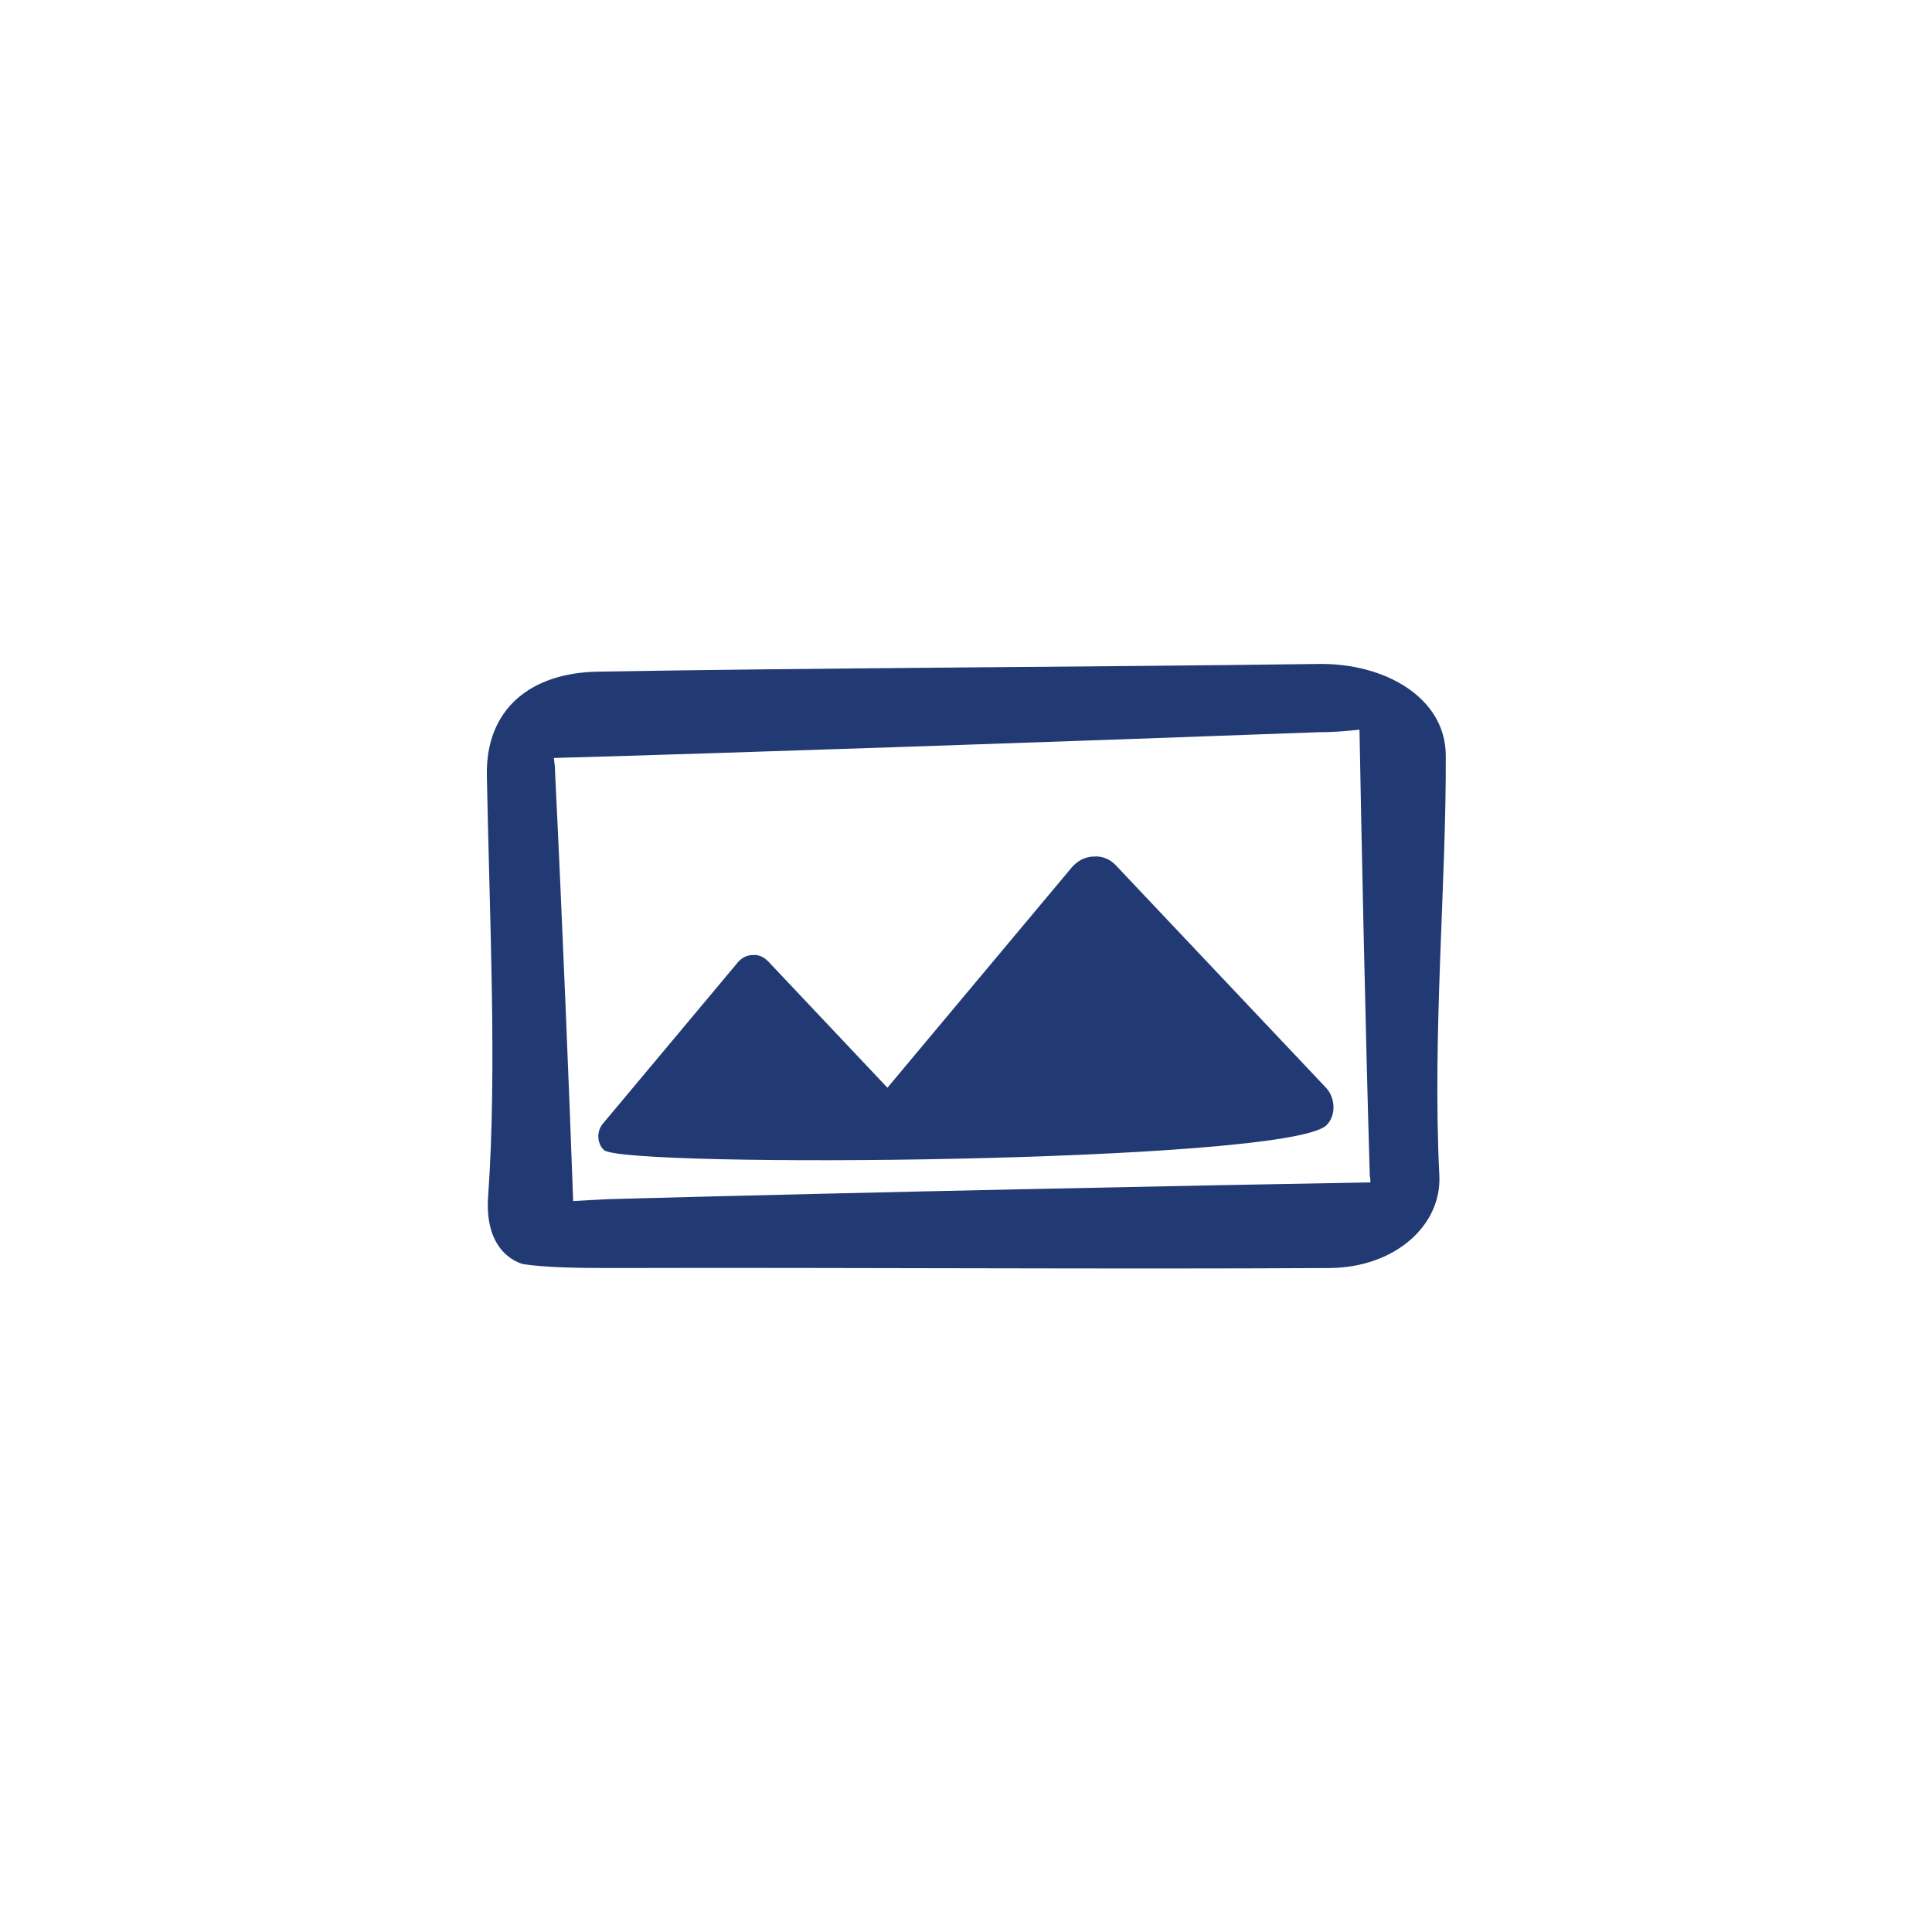 <?xml version="1.0" encoding="utf-8"?>
<!-- Generator: Adobe Illustrator 24.2.0, SVG Export Plug-In . SVG Version: 6.00 Build 0)  -->
<!DOCTYPE svg PUBLIC "-//W3C//DTD SVG 1.1//EN" "http://www.w3.org/Graphics/SVG/1.1/DTD/svg11.dtd">
<svg version="1.1" id="a" xmlns:x="http://ns.adobe.com/Extensibility/1.0/" xmlns:i="http://ns.adobe.com/AdobeIllustrator/10.0/" xmlns:graph="http://ns.adobe.com/Graphs/1.0/"
	 xmlns="http://www.w3.org/2000/svg" xmlns:xlink="http://www.w3.org/1999/xlink" x="0px" y="0px" viewBox="0 0 300 300"
	 style="enable-background:new 0 0 300 300;" xml:space="preserve">
<style type="text/css">
	.st0{fill:#223A73;}
</style>
<g>
	<path class="st0" d="M224.5,117.2c0.1,19.7-2.1,43.3-1,65.3c0.4,7.7-6.8,14.3-17,14.4c-33.8,0.2-74.2-0.1-111.9,0
		c-5.3,0-10-0.1-13.3-0.6c0,0-6.2-1.2-5.5-10.6c1.4-19.7,0.2-43.3-0.2-65.3c-0.2-10.4,6.9-15.9,17.1-16.1
		c33.8-0.6,74.2-0.7,111.9-1.2C215,102.9,224.4,108.3,224.5,117.2L224.5,117.2z M86,117.7c0.1,0.7,0.2,1.5,0.2,2.4
		c1.1,22.4,2.2,49.6,2.8,66.4c1.7-0.1,3.5-0.2,5.6-0.3c40.4-1.1,89.7-2.1,118.2-2.6c0-0.3,0-0.6-0.1-1c-0.7-23.8-1.3-52.8-1.6-69.3
		c-1.8,0.2-3.9,0.4-6.4,0.4C164.1,115.2,114.3,116.9,86,117.7L86,117.7z"/>
	<path class="st0" d="M205.9,168.9l-32.6-34.5c-0.9-1-2.2-1.5-3.4-1.4c-1.3,0-2.5,0.6-3.4,1.6l-28.7,34.3l-18.5-19.6
		c-0.7-0.7-1.5-1.1-2.4-1c-0.9,0-1.7,0.4-2.3,1.1l-21,25.1c-1,1.2-0.9,3.1,0.2,4.1l0,0c3.6,2.8,105.2,2,112.1-3.8l0,0
		C207.5,173.3,207.4,170.5,205.9,168.9L205.9,168.9z"/>
</g>
</svg>

